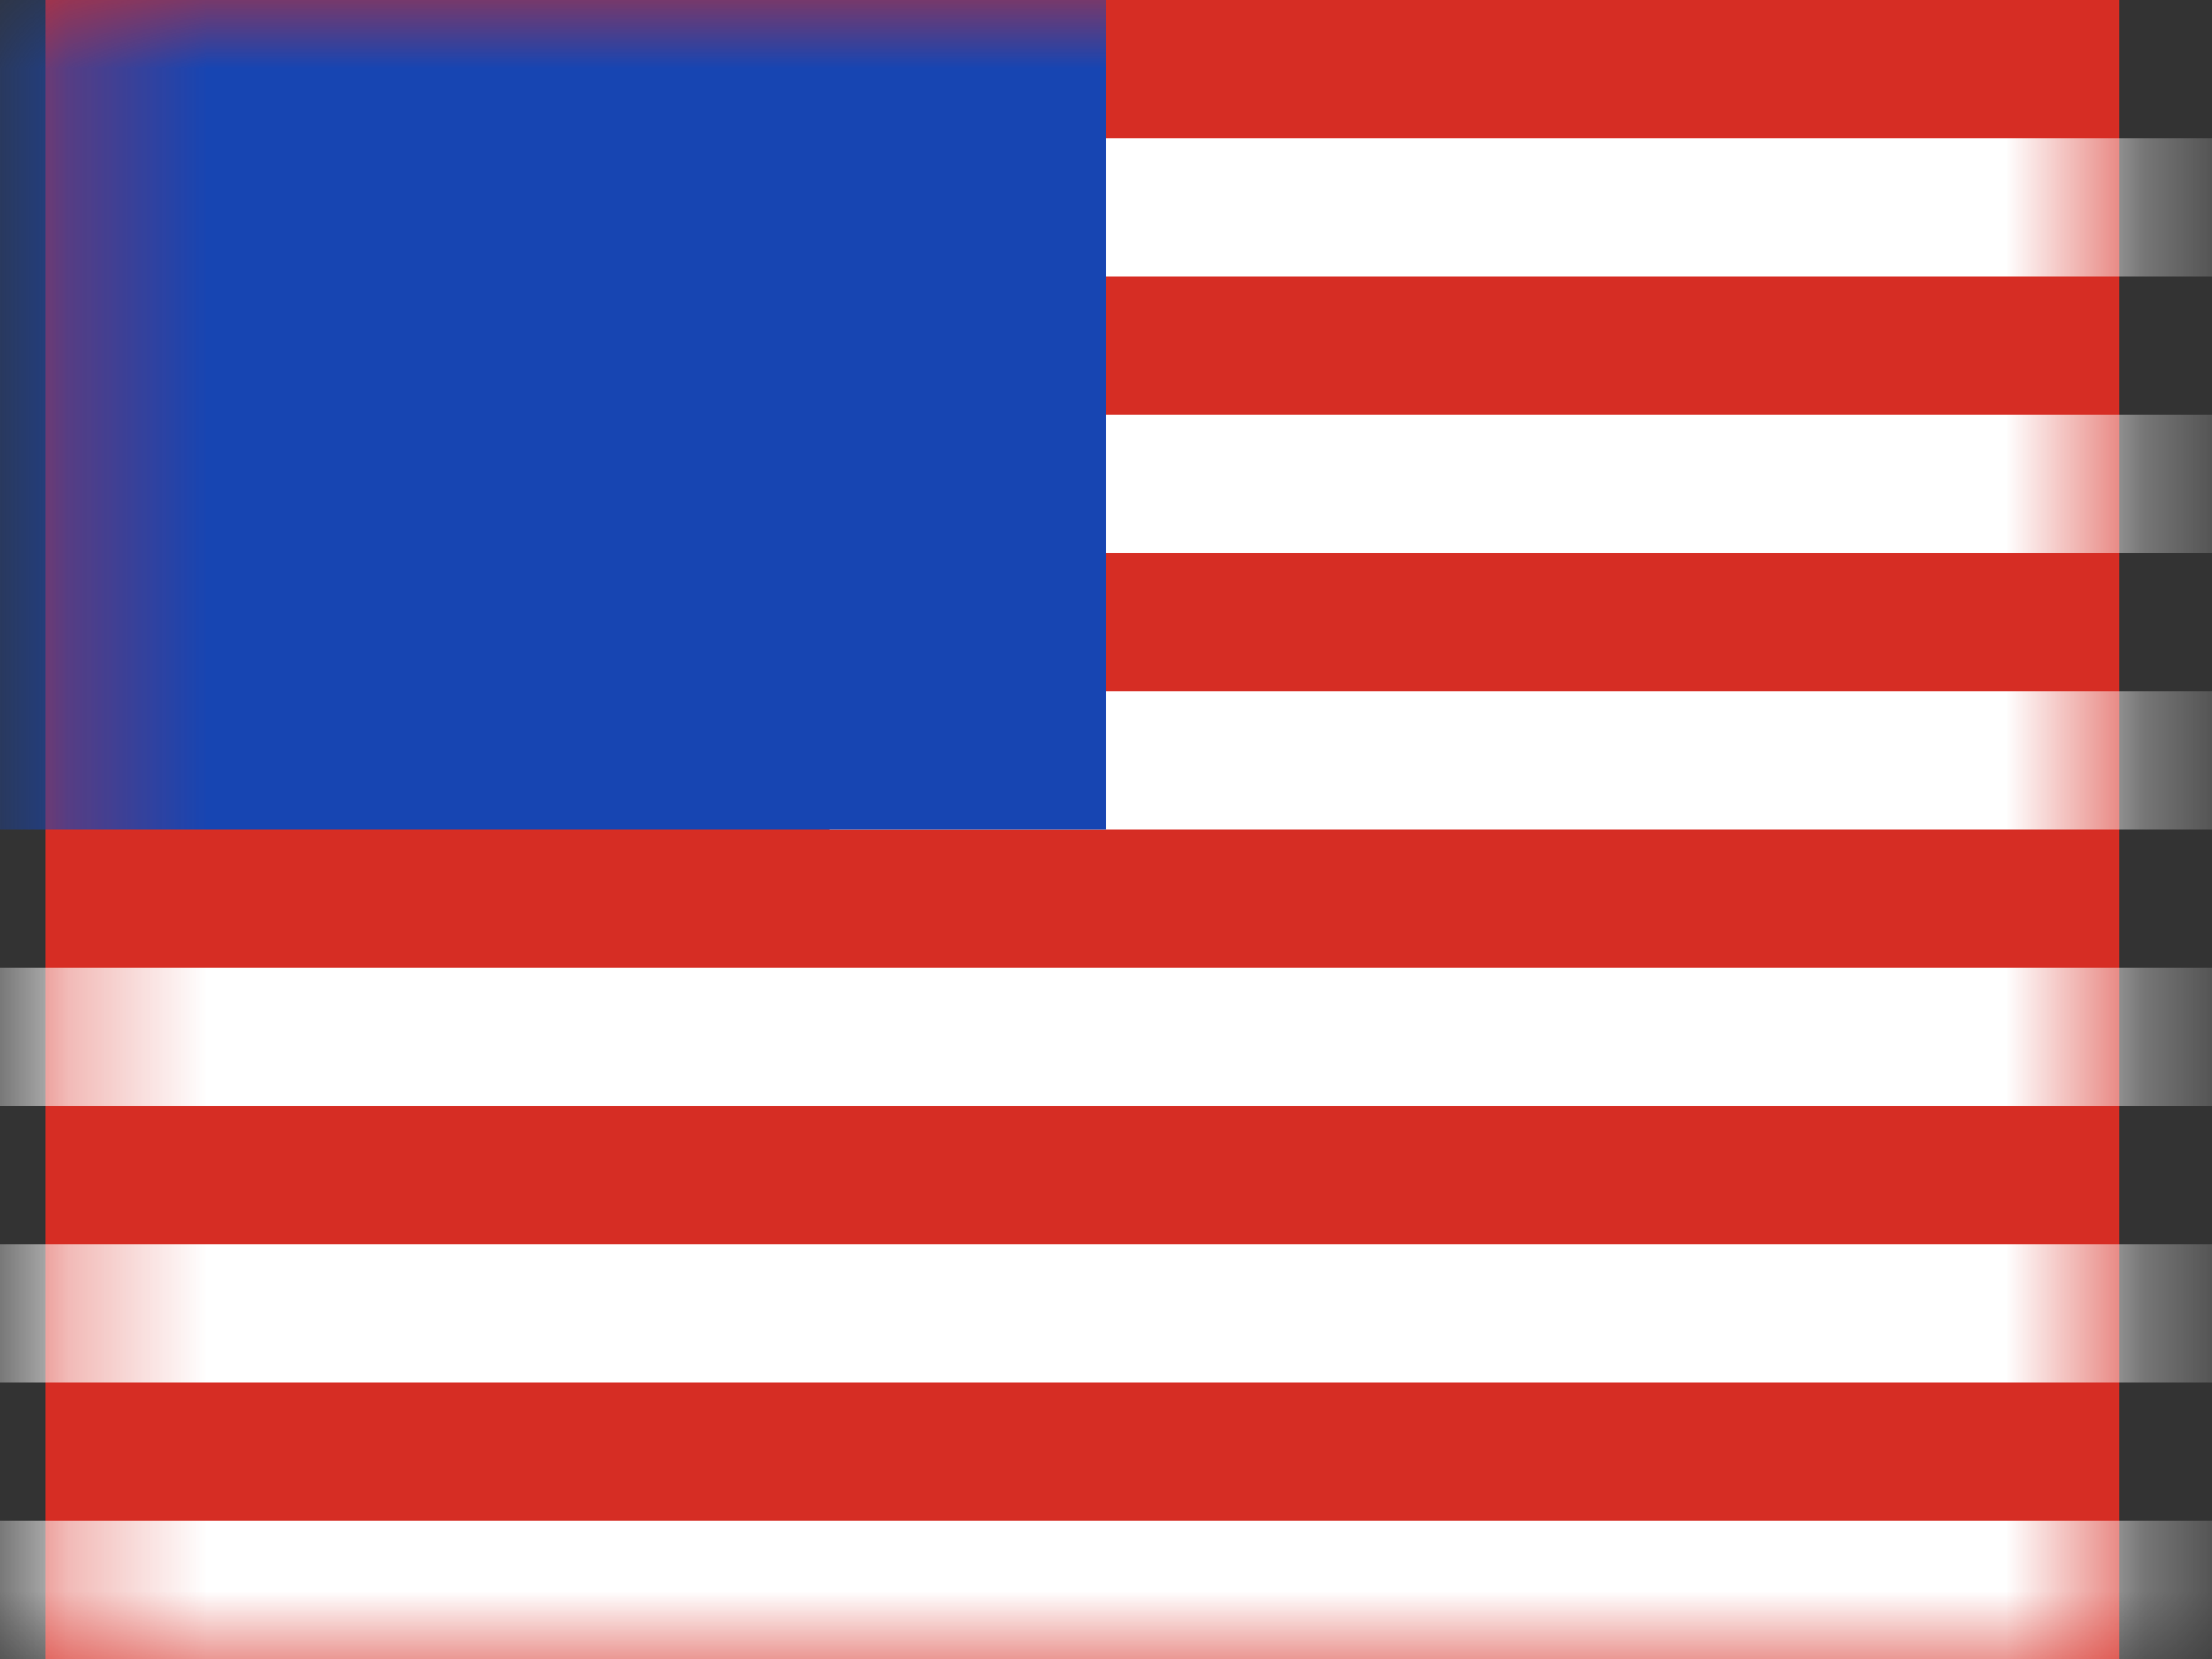 <svg width="16" height="12" viewBox="0 0 16 12" fill="none" xmlns="http://www.w3.org/2000/svg">
<rect x="0" y="0" width="16" height="12" fill="#333333" stroke="none"/>
<rect x="0.329" width="15" height="12" fill="#D62D24"/>
<mask id="mask0_4904_13258" style="mask-type:alpha" maskUnits="userSpaceOnUse" x="0" y="0" width="16" height="12">
<rect x="0.329" width="15" height="12" fill="#D62D24"/>
</mask>
<g mask="url(#mask0_4904_13258)">
<rect x="6" y="1" width="10" height="1" fill="white"/>
<rect x="6" y="3" width="10" height="1" fill="white"/>
<rect x="6" y="5" width="10" height="1" fill="white"/>
<rect x="-1" y="7" width="17" height="1" fill="white"/>
<rect y="9" width="16" height="1" fill="white"/>
<rect y="11" width="16" height="1" fill="white"/>
<rect width="8" height="6" fill="#1745B2"/>
</g>
</svg>